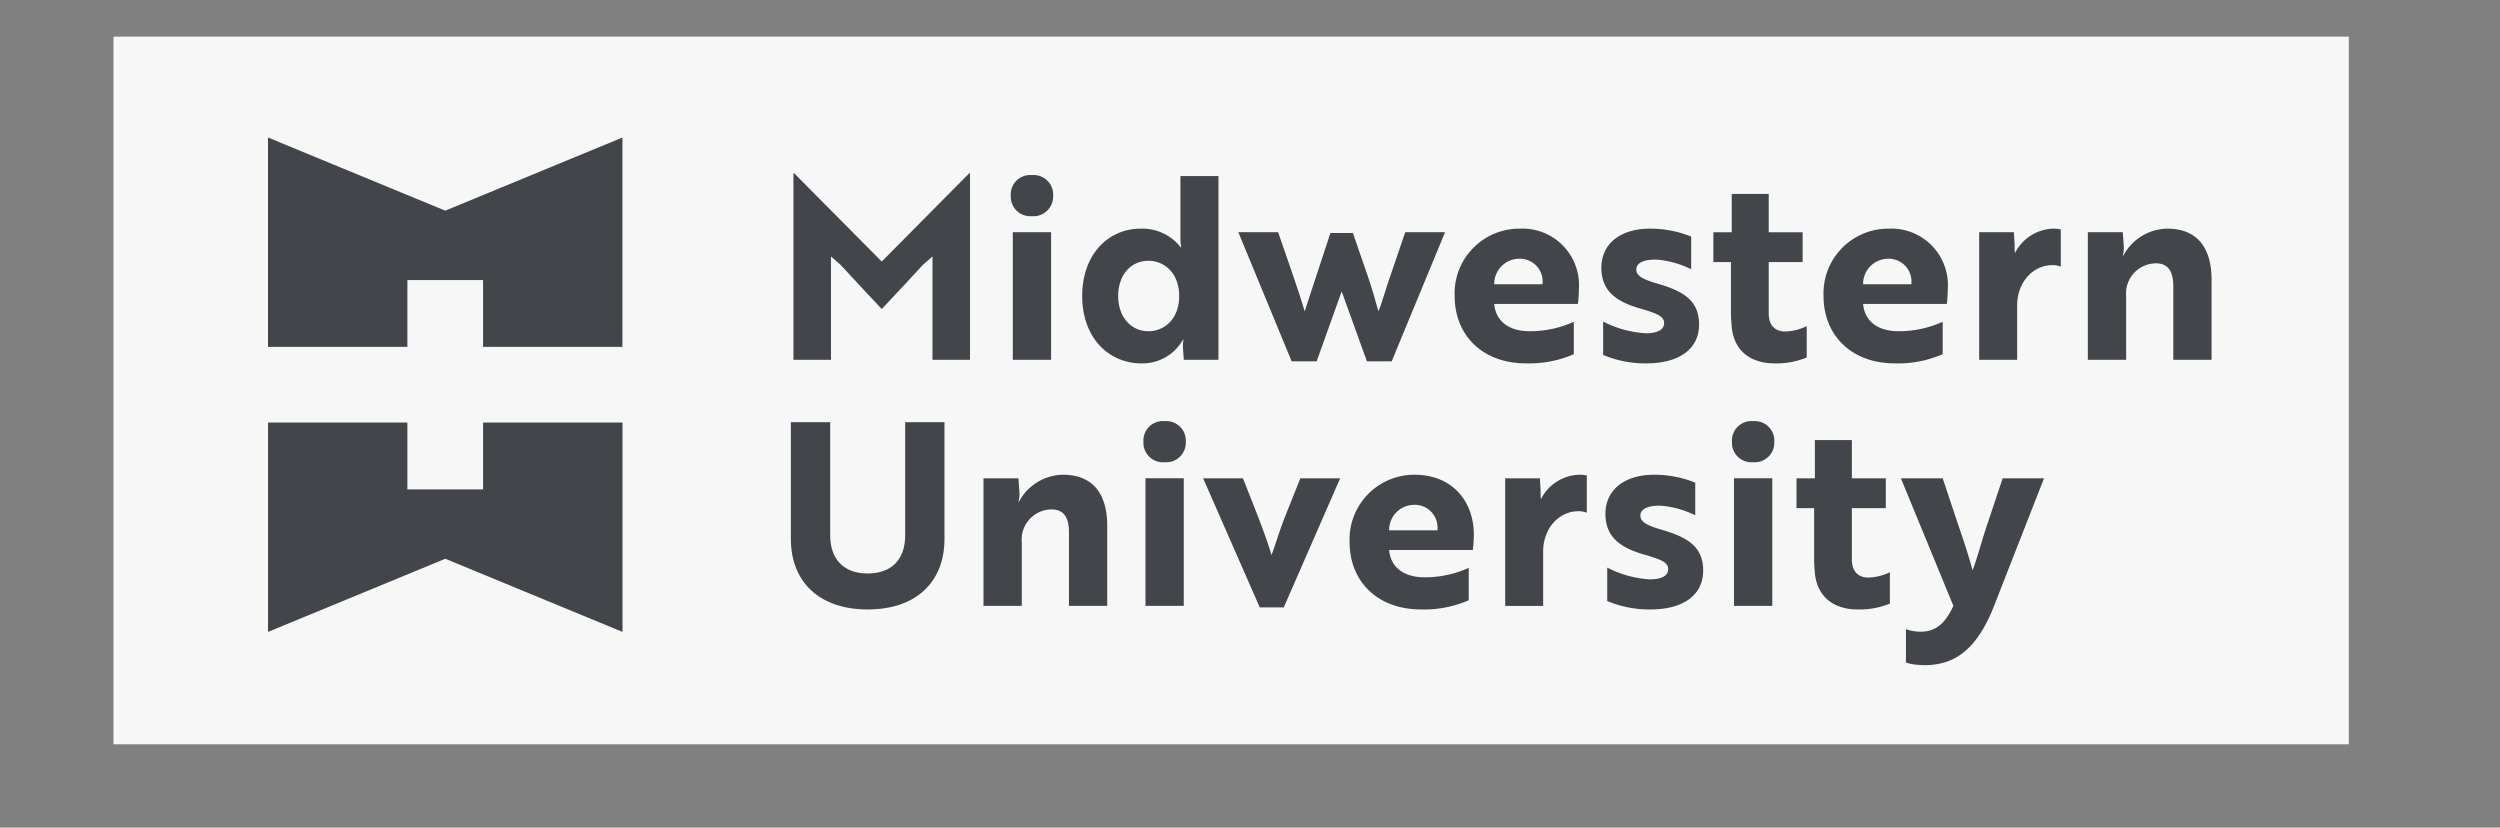 <svg xmlns="http://www.w3.org/2000/svg" xmlns:xlink="http://www.w3.org/1999/xlink" width="284.933" height="94.322" viewBox="0 0 284.933 94.322">
  <rect x="0" y="0" width="284.933" height="94.322" fill="#808080" stroke="none"/>
  <defs>
    <style>
      .cls-1 {
        fill: none;
      }

      .cls-2 {
        fill: #f7f7f7;
      }

      .cls-3 {
        fill: #42454a;
      }

      .cls-4 {
        clip-path: url(#clip-path);
      }
    </style>
    <clipPath id="clip-path">
      <path id="Path_115" data-name="Path 115" class="cls-1" d="M0,44.994H284.933V-49.328H0Z" transform="translate(0 49.328)"/>
    </clipPath>
  </defs>
  <g id="Group_5865" data-name="Group 5865" transform="translate(-665.066 -1008.362)">
    <rect id="Rectangle_40" data-name="Rectangle 40" class="cls-2" width="254.764" height="80.654" transform="translate(678 1012.538)"/>
    <g id="Group_116" data-name="Group 116" transform="translate(665.066 1008.362)">
      <g id="Group_96" data-name="Group 96" transform="translate(30.548 15.673)">
        <path id="Path_93" data-name="Path 93" class="cls-3" d="M9.634,3.977l-20.2-8.337V19.5H5.322V11.884h8.624V19.5H29.83V-4.36Z" transform="translate(10.562 4.36)"/>
      </g>
      <g id="Group_97" data-name="Group 97" transform="translate(30.548 48.159)">
        <path id="Path_94" data-name="Path 94" class="cls-3" d="M11.691,0V7.618H3.065V0H-12.817V23.862l20.2-8.337,20.2,8.337V0Z" transform="translate(12.817)"/>
      </g>
      <g id="Group_115" data-name="Group 115" class="cls-4" transform="translate(0 0)">
        <g id="Group_98" data-name="Group 98" transform="translate(90.43 19.75)">
          <path id="Path_95" data-name="Path 95" class="cls-3" d="M2.566,4.98l-1.1-.96V15.8H-2.813V-5.46h.086L7.249,4.6,17.222-5.46h.088V15.8H13.035V4.02l-1.1.96c-1.543,1.687-3.113,3.373-4.683,5.031C5.677,8.353,4.136,6.667,2.566,4.98" transform="translate(2.813 5.46)"/>
        </g>
        <path id="Path_96" data-name="Path 96" class="cls-3" d="M64.843-17.839H60.479v-14.54h4.364Zm0-14.54-2.182-6.513a2.23,2.23,0,0,1,2.415,2.354,2.239,2.239,0,0,1-2.415,2.327,2.223,2.223,0,0,1-2.413-2.327,2.214,2.214,0,0,1,2.413-2.354" transform="translate(54.954 58.847)"/>
        <g id="Group_99" data-name="Group 99" transform="translate(123.341 20.07)">
          <path id="Path_97" data-name="Path 97" class="cls-3" d="M1.957,6.52c0,2.384,1.453,4.014,3.461,4.014,1.744,0,3.49-1.338,3.49-4.014S7.161,2.506,5.417,2.506c-2.008,0-3.461,1.6-3.461,4.014m11.429,7.27H9.431l-.088-1.338a3.9,3.9,0,0,1,.057-.96H9.343A5.3,5.3,0,0,1,4.632,14.2C.88,14.2-2.145,11.289-2.145,6.52c0-4.8,3.025-7.677,6.66-7.677A5.552,5.552,0,0,1,9.081.965h.057A6.036,6.036,0,0,1,9.052-.226V-7.148h4.333Z" transform="translate(2.145 7.148)"/>
        </g>
        <g id="Group_100" data-name="Group 100" transform="translate(141.137 26.468)">
          <path id="Path_98" data-name="Path 98" class="cls-3" d="M7.019,2.331c.5,1.425.931,2.994,1.251,4.13.379-.843.929-2.88,1.4-4.159l1.658-4.857h4.537L9.782,12.161H6.962l-2.88-7.97-2.851,7.97H-1.618L-7.695-2.555h4.536C-2.112.527-.861,3.96-.134,6.461L2.8-2.467H5.361Z" transform="translate(7.695 2.555)"/>
        </g>
        <g id="Group_101" data-name="Group 101" transform="translate(165.792 26.062)">
          <path id="Path_99" data-name="Path 99" class="cls-3" d="M3.51,1.636A2.866,2.866,0,0,0,.661,4.545h5.5A2.589,2.589,0,0,0,3.51,1.636m6.805,3.373A16.519,16.519,0,0,1,10.2,6.784H.661C.835,8.761,2.345,9.895,4.7,9.895A12.1,12.1,0,0,0,9.732,8.818v3.694a12.75,12.75,0,0,1-5.438,1.046c-5,0-8.142-3.228-8.142-7.675A7.376,7.376,0,0,1,3.539-1.794a6.441,6.441,0,0,1,6.777,6.8" transform="translate(3.848 1.794)"/>
        </g>
        <g id="Group_102" data-name="Group 102" transform="translate(182.512 26.062)">
          <path id="Path_100" data-name="Path 100" class="cls-3" d="M2.206,4.369C-.5,3.614-2.418,2.48-2.418-.342c0-2.7,2.151-4.448,5.524-4.448a12.47,12.47,0,0,1,4.712.9V-.166A10.955,10.955,0,0,0,4.123-1.243a5.113,5.113,0,0,0-1.337.057c-.612.117-1.22.407-1.22,1.048,0,.727.725,1.105,2.268,1.57,3.314.931,4.884,2.094,4.884,4.712,0,2.792-2.3,4.419-5.989,4.419A12.312,12.312,0,0,1-2.215,9.6V5.794A12.076,12.076,0,0,0,2.67,7.132c1.077,0,2.065-.291,2.065-1.164,0-.784-.872-1.1-2.53-1.6" transform="translate(2.418 4.79)"/>
        </g>
        <g id="Group_103" data-name="Group 103" transform="translate(195.276 22.107)">
          <path id="Path_101" data-name="Path 101" class="cls-3" d="M1,2.081V-2.281H5.215V2.081H9.081v3.4H5.215v5.845c0,1.541.9,2.065,1.861,2.065a5.853,5.853,0,0,0,2.472-.61v3.576a9.014,9.014,0,0,1-3.694.669c-2.3,0-4.536-1.077-4.855-4.13-.029-.465-.088-.96-.088-1.482V5.482H-1.095v-3.4Z" transform="translate(1.095 2.281)"/>
        </g>
        <g id="Group_104" data-name="Group 104" transform="translate(207.835 26.062)">
          <path id="Path_102" data-name="Path 102" class="cls-3" d="M3.51,1.636A2.865,2.865,0,0,0,.661,4.545H6.154A2.587,2.587,0,0,0,3.51,1.636m6.805,3.373A16.519,16.519,0,0,1,10.2,6.784H.661C.835,8.761,2.345,9.895,4.7,9.895A12.1,12.1,0,0,0,9.732,8.818v3.694a12.75,12.75,0,0,1-5.438,1.046c-5,0-8.142-3.228-8.142-7.675A7.376,7.376,0,0,1,3.539-1.794a6.441,6.441,0,0,1,6.777,6.8" transform="translate(3.848 1.794)"/>
        </g>
        <g id="Group_105" data-name="Group 105" transform="translate(225.572 26.061)">
          <path id="Path_103" data-name="Path 103" class="cls-3" d="M0,.194H3.956l.086,1.425a8.081,8.081,0,0,0,.029.96,5.08,5.08,0,0,1,4.3-2.792,3.815,3.815,0,0,1,.931.088V4.12a2.386,2.386,0,0,0-.96-.174c-2.21,0-4.014,1.948-4.014,4.595v6.193H0Z" transform="translate(0 0.213)"/>
        </g>
        <g id="Group_106" data-name="Group 106" transform="translate(237.957 26.061)">
          <path id="Path_104" data-name="Path 104" class="cls-3" d="M1.9.194l.117,1.658A3.256,3.256,0,0,1,1.9,2.869H1.96a5.768,5.768,0,0,1,5-3.082c3.287,0,5.06,2.006,5.06,5.845v9.1H7.658V6.359c0-1.425-.407-2.618-1.977-2.618a3.431,3.431,0,0,0-3.4,3.752v7.241H-2.084V.194Z" transform="translate(2.084 0.213)"/>
        </g>
        <g id="Group_107" data-name="Group 107" transform="translate(90.138 48.117)">
          <path id="Path_105" data-name="Path 105" class="cls-3" d="M8.352,6.353c0,4.886-3.228,8.027-8.754,8.027-5.5,0-8.754-3.142-8.754-8.027V-6.965h4.48V5.917c0,2.732,1.541,4.362,4.274,4.362,2.763,0,4.276-1.629,4.276-4.362V-6.965H8.352Z" transform="translate(9.156 6.965)"/>
        </g>
        <g id="Group_108" data-name="Group 108" transform="translate(112.091 54.107)">
          <path id="Path_106" data-name="Path 106" class="cls-3" d="M1.9.194l.117,1.658A3.256,3.256,0,0,1,1.9,2.869H1.96a5.768,5.768,0,0,1,5-3.082c3.287,0,5.06,2.006,5.06,5.845v9.1H7.658V6.359c0-1.425-.407-2.618-1.977-2.618a3.431,3.431,0,0,0-3.4,3.752v7.241H-2.084V.194Z" transform="translate(2.084 0.213)"/>
        </g>
        <path id="Path_107" data-name="Path 107" class="cls-3" d="M72.75-3.172H68.386v-14.54H72.75Zm0-14.538-2.182-6.515a2.231,2.231,0,0,1,2.415,2.356,2.238,2.238,0,0,1-2.415,2.325,2.222,2.222,0,0,1-2.413-2.325,2.215,2.215,0,0,1,2.413-2.356" transform="translate(62.167 72.225)"/>
        <g id="Group_109" data-name="Group 109" transform="translate(137.125 54.514)">
          <path id="Path_108" data-name="Path 108" class="cls-3" d="M7.449,0,1.023,14.714H-1.712L-8.167,0H-3.63C-2.467,2.966-1.071,6.339-.373,8.752-.054,7.968.558,5.9,1.08,4.595L2.912,0Z" transform="translate(8.167)"/>
        </g>
        <g id="Group_110" data-name="Group 110" transform="translate(153.814 54.108)">
          <path id="Path_109" data-name="Path 109" class="cls-3" d="M3.51,1.636A2.866,2.866,0,0,0,.661,4.545h5.5A2.589,2.589,0,0,0,3.51,1.636m6.805,3.373A16.519,16.519,0,0,1,10.2,6.784H.661C.835,8.761,2.345,9.895,4.7,9.895A12.108,12.108,0,0,0,9.734,8.818v3.694A12.764,12.764,0,0,1,4.3,13.559c-5,0-8.144-3.228-8.144-7.675A7.376,7.376,0,0,1,3.54-1.794c4.476,0,6.775,3.2,6.775,6.8" transform="translate(3.848 1.794)"/>
        </g>
        <g id="Group_111" data-name="Group 111" transform="translate(171.55 54.107)">
          <path id="Path_110" data-name="Path 110" class="cls-3" d="M0,.194H3.956l.086,1.425a8.081,8.081,0,0,0,.029.96,5.075,5.075,0,0,1,4.3-2.792,3.829,3.829,0,0,1,.931.088V4.12a2.386,2.386,0,0,0-.96-.174c-2.21,0-4.014,1.948-4.014,4.593v6.2H0Z" transform="translate(0 0.213)"/>
        </g>
        <g id="Group_112" data-name="Group 112" transform="translate(182.977 54.108)">
          <path id="Path_111" data-name="Path 111" class="cls-3" d="M2.206,4.369C-.5,3.614-2.418,2.478-2.418-.342c0-2.7,2.153-4.448,5.524-4.448a12.47,12.47,0,0,1,4.712.9V-.166A10.957,10.957,0,0,0,4.125-1.243a5.105,5.105,0,0,0-1.337.057c-.612.117-1.222.407-1.222,1.048,0,.727.727,1.105,2.268,1.57C7.148,2.363,8.72,3.526,8.72,6.144c0,2.792-2.3,4.419-5.991,4.419A12.294,12.294,0,0,1-2.213,9.6V5.794A12.068,12.068,0,0,0,2.672,7.132c1.075,0,2.065-.291,2.065-1.164,0-.784-.874-1.105-2.532-1.6" transform="translate(2.418 4.79)"/>
        </g>
        <path id="Path_112" data-name="Path 112" class="cls-3" d="M107.829-3.172h-4.363v-14.54h4.363Zm0-14.538-2.182-6.515a2.228,2.228,0,0,1,2.413,2.356,2.235,2.235,0,0,1-2.413,2.325,2.222,2.222,0,0,1-2.413-2.325,2.215,2.215,0,0,1,2.413-2.356" transform="translate(94.164 72.225)"/>
        <g id="Group_113" data-name="Group 113" transform="translate(204.753 50.153)">
          <path id="Path_113" data-name="Path 113" class="cls-3" d="M1,2.081V-2.281H5.215V2.081H9.083v3.4H5.215v5.845c0,1.541.9,2.065,1.861,2.065a5.846,5.846,0,0,0,2.472-.61v3.576a9,9,0,0,1-3.692.669c-2.3,0-4.537-1.077-4.857-4.13-.029-.465-.086-.96-.086-1.482V5.482H-1.095v-3.4Z" transform="translate(1.095 2.281)"/>
        </g>
        <g id="Group_114" data-name="Group 114" transform="translate(216.646 54.514)">
          <path id="Path_114" data-name="Path 114" class="cls-3" d="M.277,8.2a4.659,4.659,0,0,0,1.715.291c1.92,0,2.908-1.279,3.692-2.937L-.3-8.988H4.465l1.687,5.06c.61,1.774,1.222,3.578,1.715,5.409C8.245.666,9.205-2.852,9.612-3.928L11.3-8.988h4.712L10.368,5.435c-1.658,4.3-3.84,6.455-6.891,6.805a7.7,7.7,0,0,1-1.832.029,5.064,5.064,0,0,1-1.367-.262Z" transform="translate(0.304 8.988)"/>
        </g>
      </g>
    </g>
  </g>
</svg>
